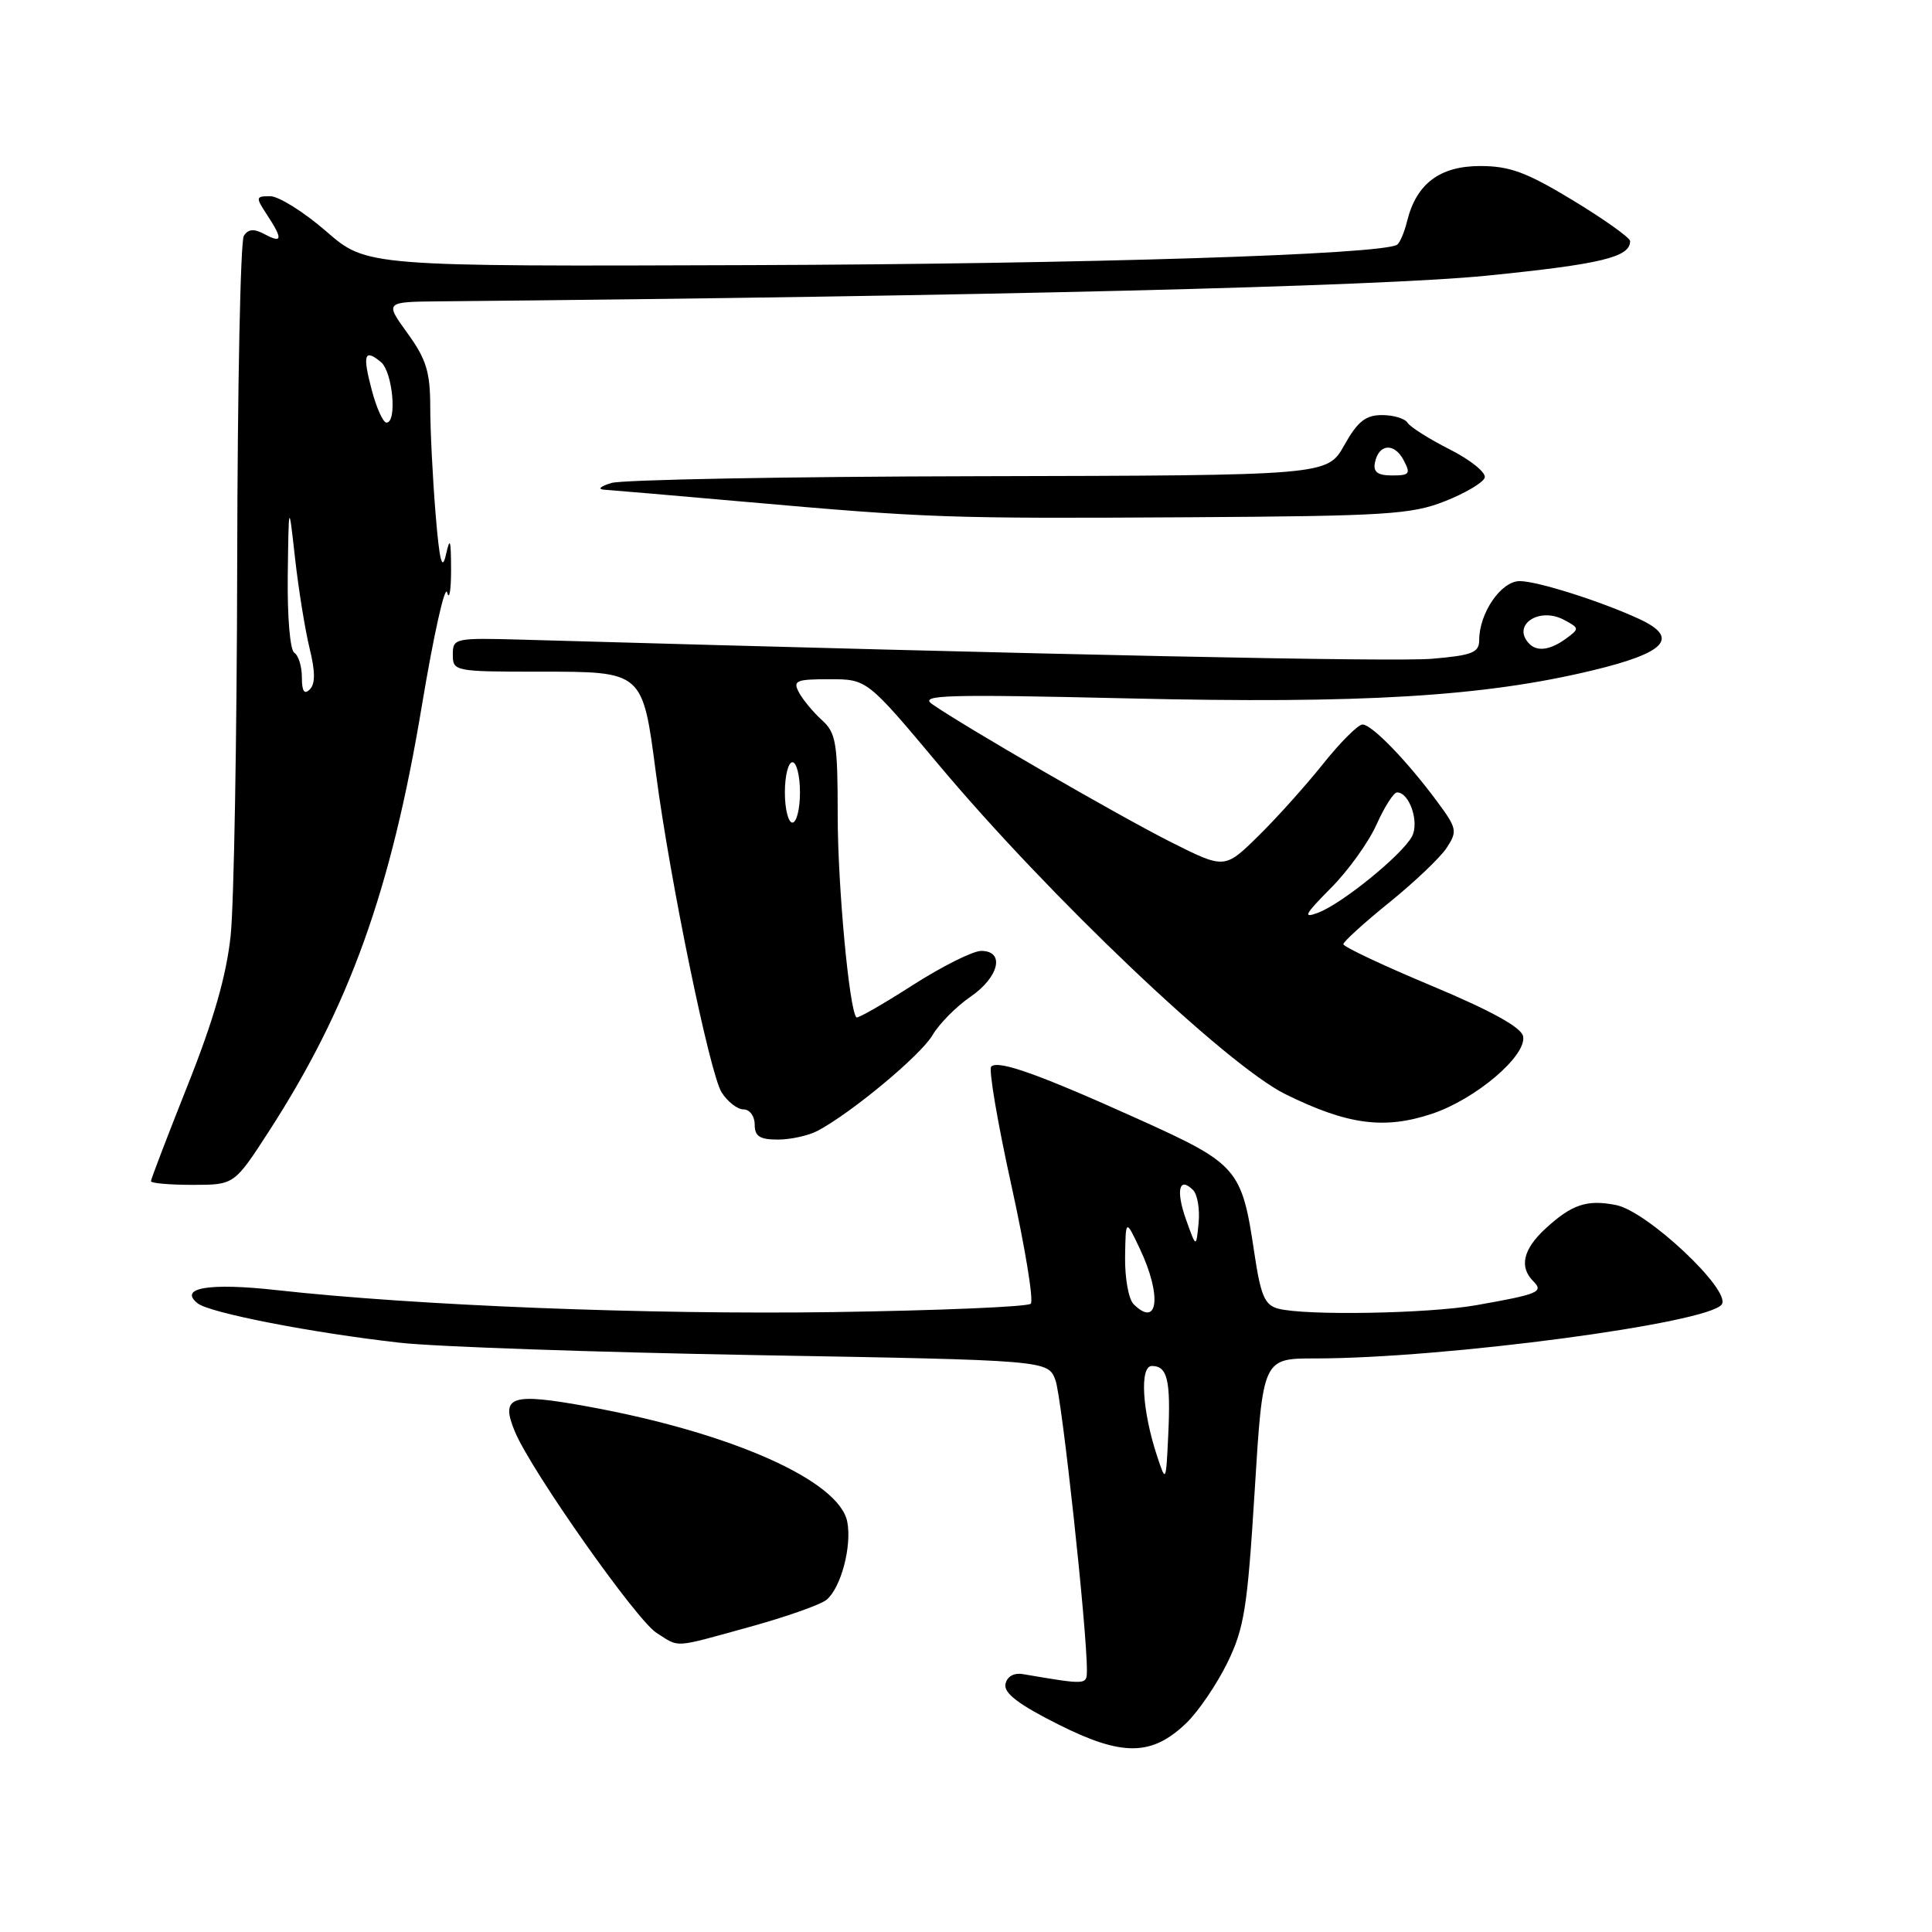 <?xml version="1.0" encoding="UTF-8" standalone="no"?>
<!DOCTYPE svg PUBLIC "-//W3C//DTD SVG 1.1//EN" "http://www.w3.org/Graphics/SVG/1.1/DTD/svg11.dtd" >
<svg xmlns="http://www.w3.org/2000/svg" xmlns:xlink="http://www.w3.org/1999/xlink" version="1.1" viewBox="0 0 256 256">
 <g >
 <path fill="currentColor"
d=" M 157.19 228.32 C 158.77 226.80 161.21 223.22 162.62 220.35 C 164.87 215.75 165.29 213.10 166.25 197.57 C 167.33 180.00 167.33 180.00 174.24 180.00 C 191.38 180.00 226.52 175.33 228.15 172.83 C 229.39 170.95 218.27 160.50 214.15 159.68 C 210.28 158.91 208.27 159.58 204.75 162.83 C 201.81 165.55 201.28 167.88 203.17 169.77 C 204.59 171.19 203.85 171.49 195.57 172.95 C 189.22 174.07 172.90 174.35 169.36 173.40 C 167.57 172.92 167.05 171.68 166.20 165.99 C 164.55 154.86 164.02 154.24 151.00 148.36 C 137.70 142.36 132.26 140.41 131.34 141.33 C 130.98 141.69 132.18 148.74 134.00 157.00 C 135.82 165.26 136.99 172.35 136.58 172.75 C 136.18 173.16 124.37 173.65 110.35 173.86 C 85.80 174.21 55.14 173.00 36.69 170.95 C 27.72 169.95 23.60 170.64 26.19 172.70 C 27.78 173.97 41.42 176.62 53.00 177.92 C 57.67 178.45 78.91 179.18 100.18 179.56 C 138.86 180.24 138.86 180.24 139.85 182.87 C 140.70 185.15 144.06 216.17 144.02 221.36 C 144.00 223.27 144.03 223.27 135.54 221.83 C 134.34 221.63 133.44 222.14 133.23 223.15 C 132.99 224.34 134.94 225.84 140.20 228.48 C 148.70 232.76 152.60 232.72 157.19 228.32 Z  M 99.31 215.58 C 104.14 214.25 108.75 212.63 109.53 211.97 C 111.43 210.40 112.89 204.89 112.27 201.66 C 111.23 196.21 96.97 189.86 77.99 186.39 C 67.64 184.50 66.25 184.98 68.25 189.75 C 70.44 194.96 84.34 214.70 87.00 216.37 C 90.13 218.34 89.00 218.42 99.31 215.58 Z  M 35.63 149.91 C 46.27 133.45 51.83 118.00 55.90 93.50 C 57.46 84.15 58.96 77.40 59.25 78.50 C 59.53 79.60 59.77 78.25 59.77 75.50 C 59.76 71.46 59.63 71.08 59.09 73.50 C 58.58 75.75 58.23 74.37 57.71 68.00 C 57.33 63.33 57.01 56.98 57.01 53.90 C 57.00 49.27 56.48 47.58 53.99 44.15 C 50.99 40.00 50.99 40.00 58.24 39.93 C 129.90 39.26 182.71 37.96 196.98 36.53 C 212.18 35.00 216.00 34.08 216.00 31.95 C 216.00 31.51 212.61 29.09 208.46 26.57 C 202.29 22.83 200.06 22.00 196.14 22.00 C 190.79 22.00 187.69 24.33 186.46 29.26 C 186.09 30.78 185.48 32.20 185.12 32.43 C 183.00 33.74 143.76 34.98 99.54 35.13 C 48.58 35.31 48.58 35.31 43.22 30.65 C 40.27 28.09 36.93 26.00 35.81 26.00 C 33.87 26.00 33.85 26.12 35.38 28.46 C 37.50 31.69 37.42 32.30 35.06 31.03 C 33.65 30.28 32.90 30.33 32.31 31.25 C 31.86 31.94 31.47 51.40 31.43 74.50 C 31.39 97.60 31.00 119.88 30.56 124.00 C 30.00 129.26 28.31 135.16 24.88 143.77 C 22.20 150.51 20.00 156.25 20.00 156.52 C 20.00 156.78 22.48 157.00 25.52 157.00 C 31.04 157.00 31.04 157.00 35.63 149.91 Z  M 108.32 149.85 C 112.80 147.48 121.98 139.85 123.55 137.18 C 124.45 135.65 126.72 133.36 128.59 132.08 C 132.39 129.47 133.20 126.00 130.01 126.00 C 128.92 126.00 124.82 128.05 120.90 130.56 C 116.99 133.07 113.65 134.98 113.48 134.81 C 112.53 133.85 111.00 117.34 111.00 108.08 C 111.00 98.42 110.78 97.11 108.91 95.42 C 107.76 94.37 106.39 92.73 105.87 91.76 C 105.03 90.19 105.46 90.00 109.91 90.00 C 114.88 90.00 114.88 90.00 124.34 101.28 C 139.02 118.80 162.56 141.16 170.35 145.00 C 178.55 149.04 183.41 149.69 189.72 147.59 C 195.51 145.67 202.32 139.89 201.82 137.32 C 201.60 136.14 197.66 133.96 189.74 130.64 C 183.28 127.94 178.00 125.45 178.00 125.11 C 178.01 124.77 180.74 122.29 184.09 119.58 C 187.43 116.88 190.86 113.62 191.70 112.33 C 193.13 110.15 193.05 109.75 190.46 106.25 C 186.47 100.85 181.78 96.00 180.54 96.00 C 179.96 96.00 177.59 98.36 175.29 101.25 C 172.98 104.14 169.11 108.45 166.68 110.83 C 162.26 115.16 162.26 115.16 155.07 111.54 C 148.17 108.06 127.65 96.20 123.50 93.29 C 121.77 92.08 125.31 91.98 149.50 92.54 C 180.52 93.27 196.60 92.30 211.02 88.83 C 220.76 86.49 222.57 84.52 217.25 82.04 C 212.19 79.69 203.71 77.00 201.37 77.00 C 198.90 77.00 196.00 81.23 196.00 84.83 C 196.00 86.47 195.07 86.84 189.75 87.29 C 184.67 87.72 140.41 86.79 69.25 84.76 C 60.24 84.51 60.00 84.56 60.00 86.75 C 60.00 88.95 60.24 89.00 71.48 89.00 C 85.25 89.00 85.14 88.90 86.92 102.50 C 88.77 116.61 94.05 142.27 95.62 144.75 C 96.41 145.99 97.71 147.00 98.52 147.00 C 99.34 147.00 100.00 147.90 100.00 149.00 C 100.00 150.57 100.67 151.00 103.07 151.00 C 104.75 151.00 107.11 150.48 108.32 149.85 Z  M 191.42 66.43 C 194.12 65.37 196.51 63.96 196.73 63.30 C 196.95 62.64 194.88 60.96 192.14 59.57 C 189.39 58.18 186.86 56.58 186.51 56.02 C 186.17 55.46 184.64 55.00 183.13 55.00 C 180.95 55.00 179.89 55.84 178.12 59.00 C 175.87 63.00 175.87 63.00 129.69 63.10 C 104.28 63.15 82.38 63.56 81.00 64.00 C 79.42 64.50 79.13 64.84 80.20 64.90 C 81.14 64.96 89.46 65.67 98.70 66.49 C 123.00 68.64 125.56 68.73 157.50 68.54 C 183.55 68.38 187.00 68.17 191.42 66.43 Z  M 153.34 193.00 C 151.34 186.97 150.98 181.00 152.63 181.00 C 154.69 181.00 155.14 182.88 154.80 190.11 C 154.50 196.44 154.49 196.47 153.34 193.00 Z  M 150.20 172.80 C 149.54 172.14 149.04 169.33 149.08 166.55 C 149.16 161.50 149.16 161.50 151.05 165.50 C 153.97 171.67 153.46 176.06 150.20 172.80 Z  M 157.16 161.61 C 155.78 157.74 156.23 155.83 158.09 157.69 C 158.67 158.27 159.00 160.24 158.82 162.06 C 158.50 165.37 158.50 165.37 157.16 161.61 Z  M 40.00 89.76 C 40.00 88.31 39.55 86.84 39.00 86.50 C 38.43 86.15 38.06 81.72 38.13 76.19 C 38.26 66.50 38.26 66.50 39.10 74.00 C 39.56 78.12 40.43 83.48 41.02 85.90 C 41.78 88.97 41.79 90.61 41.05 91.35 C 40.32 92.08 40.00 91.61 40.00 89.76 Z  M 49.28 51.76 C 48.01 46.98 48.27 46.15 50.48 47.98 C 52.03 49.27 52.65 56.00 51.21 56.00 C 50.77 56.00 49.90 54.09 49.28 51.76 Z  M 176.33 117.69 C 178.63 115.39 181.36 111.59 182.40 109.25 C 183.45 106.91 184.67 105.00 185.12 105.00 C 186.76 105.00 188.10 108.95 187.09 110.84 C 185.79 113.27 177.85 119.73 174.68 120.93 C 172.58 121.73 172.85 121.20 176.33 117.69 Z  M 104.00 105.00 C 104.00 102.80 104.45 101.00 105.00 101.00 C 105.55 101.00 106.00 102.80 106.00 105.00 C 106.00 107.20 105.55 109.00 105.00 109.00 C 104.45 109.00 104.00 107.20 104.00 105.00 Z  M 202.67 85.33 C 200.22 82.89 203.89 80.34 207.25 82.14 C 209.29 83.23 209.30 83.31 207.49 84.63 C 205.45 86.12 203.71 86.38 202.67 85.33 Z  M 182.18 61.33 C 182.66 58.82 184.72 58.61 185.97 60.94 C 186.95 62.78 186.79 63.00 184.46 63.00 C 182.56 63.00 181.94 62.55 182.18 61.33 Z "/>
</g>
</svg>